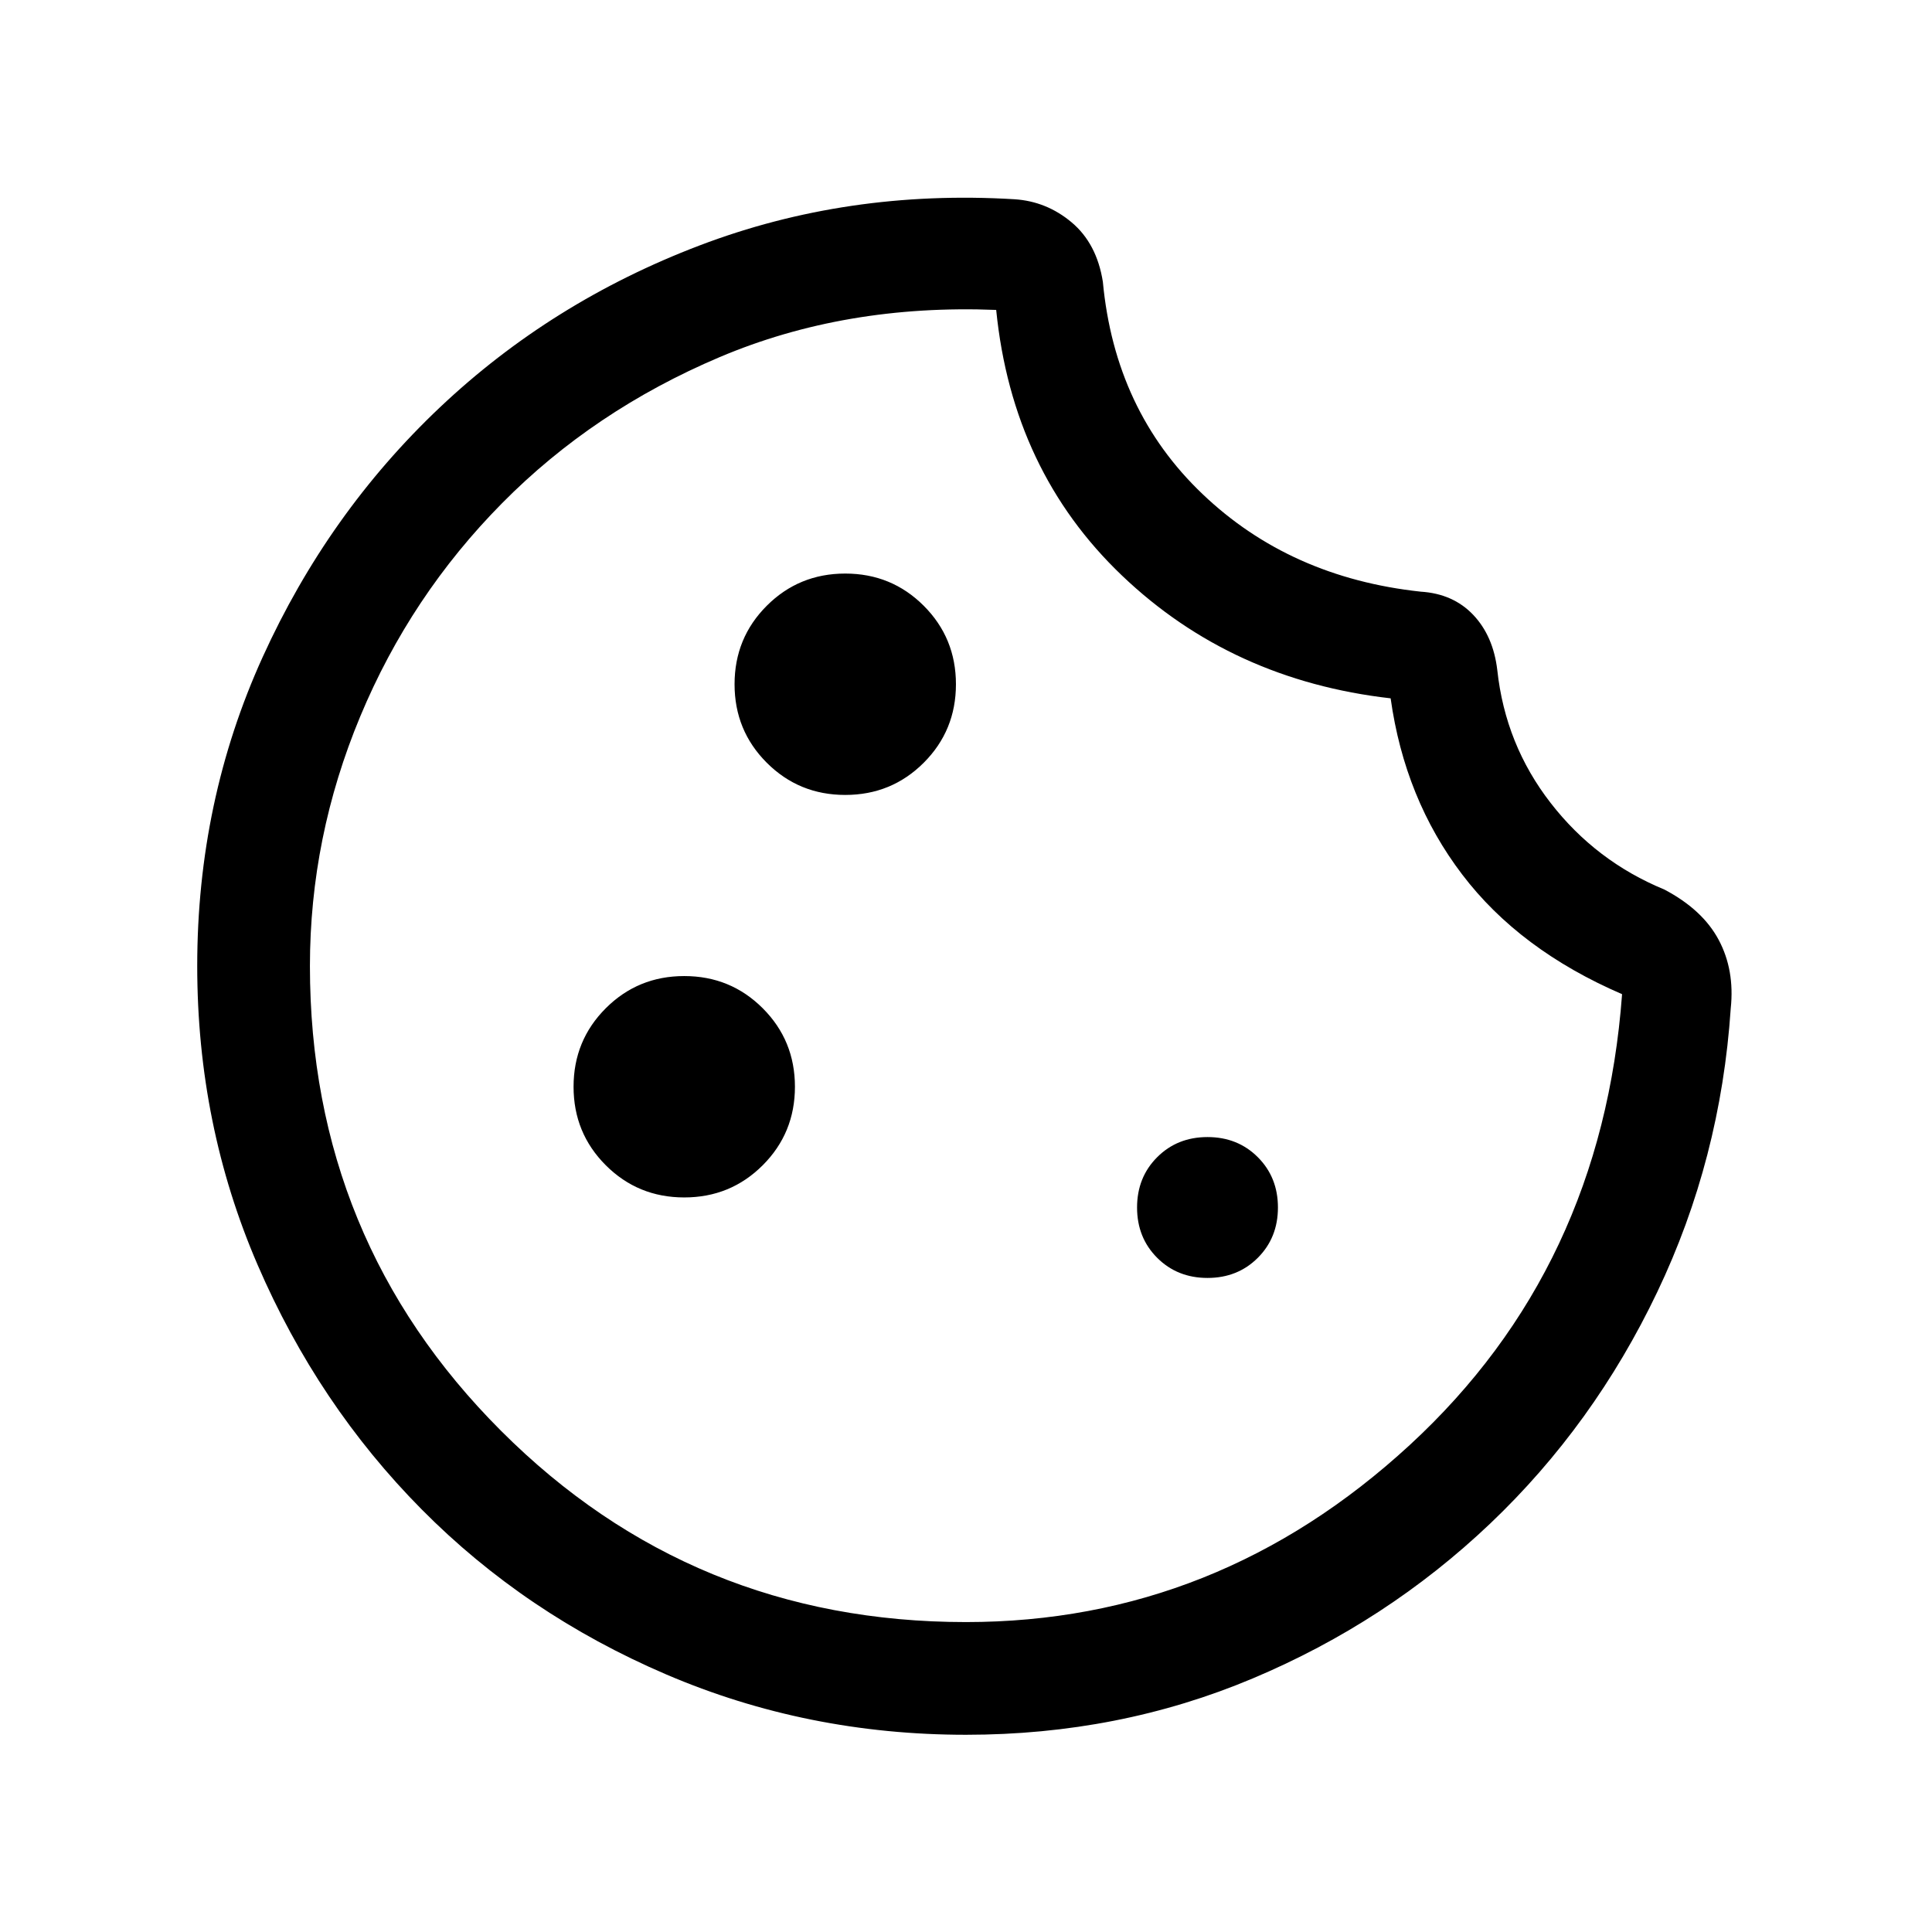 <svg xmlns="http://www.w3.org/2000/svg" height="24" width="24"><path d="M10.5 9.875Q11.075 9.875 11.475 9.475Q11.875 9.075 11.875 8.5Q11.875 7.925 11.475 7.525Q11.075 7.125 10.5 7.125Q9.925 7.125 9.525 7.525Q9.125 7.925 9.125 8.5Q9.125 9.075 9.525 9.475Q9.925 9.875 10.5 9.875ZM8.5 14.875Q9.075 14.875 9.475 14.475Q9.875 14.075 9.875 13.5Q9.875 12.925 9.475 12.525Q9.075 12.125 8.5 12.125Q7.925 12.125 7.525 12.525Q7.125 12.925 7.125 13.5Q7.125 14.075 7.525 14.475Q7.925 14.875 8.5 14.875ZM15 15.875Q15.375 15.875 15.625 15.625Q15.875 15.375 15.875 15Q15.875 14.625 15.625 14.375Q15.375 14.125 15 14.125Q14.625 14.125 14.375 14.375Q14.125 14.625 14.125 15Q14.125 15.375 14.375 15.625Q14.625 15.875 15 15.875ZM12 21.55Q10.025 21.55 8.275 20.8Q6.525 20.05 5.238 18.75Q3.95 17.45 3.2 15.712Q2.45 13.975 2.45 12Q2.45 9.95 3.263 8.162Q4.075 6.375 5.463 5.062Q6.85 3.75 8.688 3.05Q10.525 2.35 12.6 2.475Q13 2.5 13.312 2.762Q13.625 3.025 13.7 3.5Q13.85 5.1 14.938 6.137Q16.025 7.175 17.65 7.35Q18.05 7.375 18.3 7.637Q18.55 7.9 18.6 8.325Q18.7 9.25 19.263 9.975Q19.825 10.7 20.675 11.05Q21.15 11.3 21.35 11.675Q21.55 12.05 21.5 12.525Q21.375 14.4 20.587 16.05Q19.8 17.7 18.513 18.925Q17.225 20.15 15.562 20.85Q13.9 21.55 12 21.55ZM12 20.15Q15.125 20.15 17.513 17.95Q19.9 15.75 20.15 12.35Q18.875 11.8 18.163 10.862Q17.45 9.925 17.275 8.675Q15.3 8.45 13.938 7.15Q12.575 5.85 12.375 3.85Q10.5 3.775 8.938 4.437Q7.375 5.1 6.238 6.25Q5.1 7.4 4.475 8.9Q3.85 10.4 3.85 12Q3.85 15.4 6.225 17.775Q8.6 20.15 12 20.15ZM12 11.9Q12 11.9 12 11.9Q12 11.9 12 11.9Q12 11.9 12 11.9Q12 11.9 12 11.9Q12 11.9 12 11.9Q12 11.9 12 11.9Q12 11.9 12 11.9Q12 11.9 12 11.9Q12 11.9 12 11.9Q12 11.9 12 11.9Q12 11.9 12 11.9Q12 11.9 12 11.9Z"/></svg>